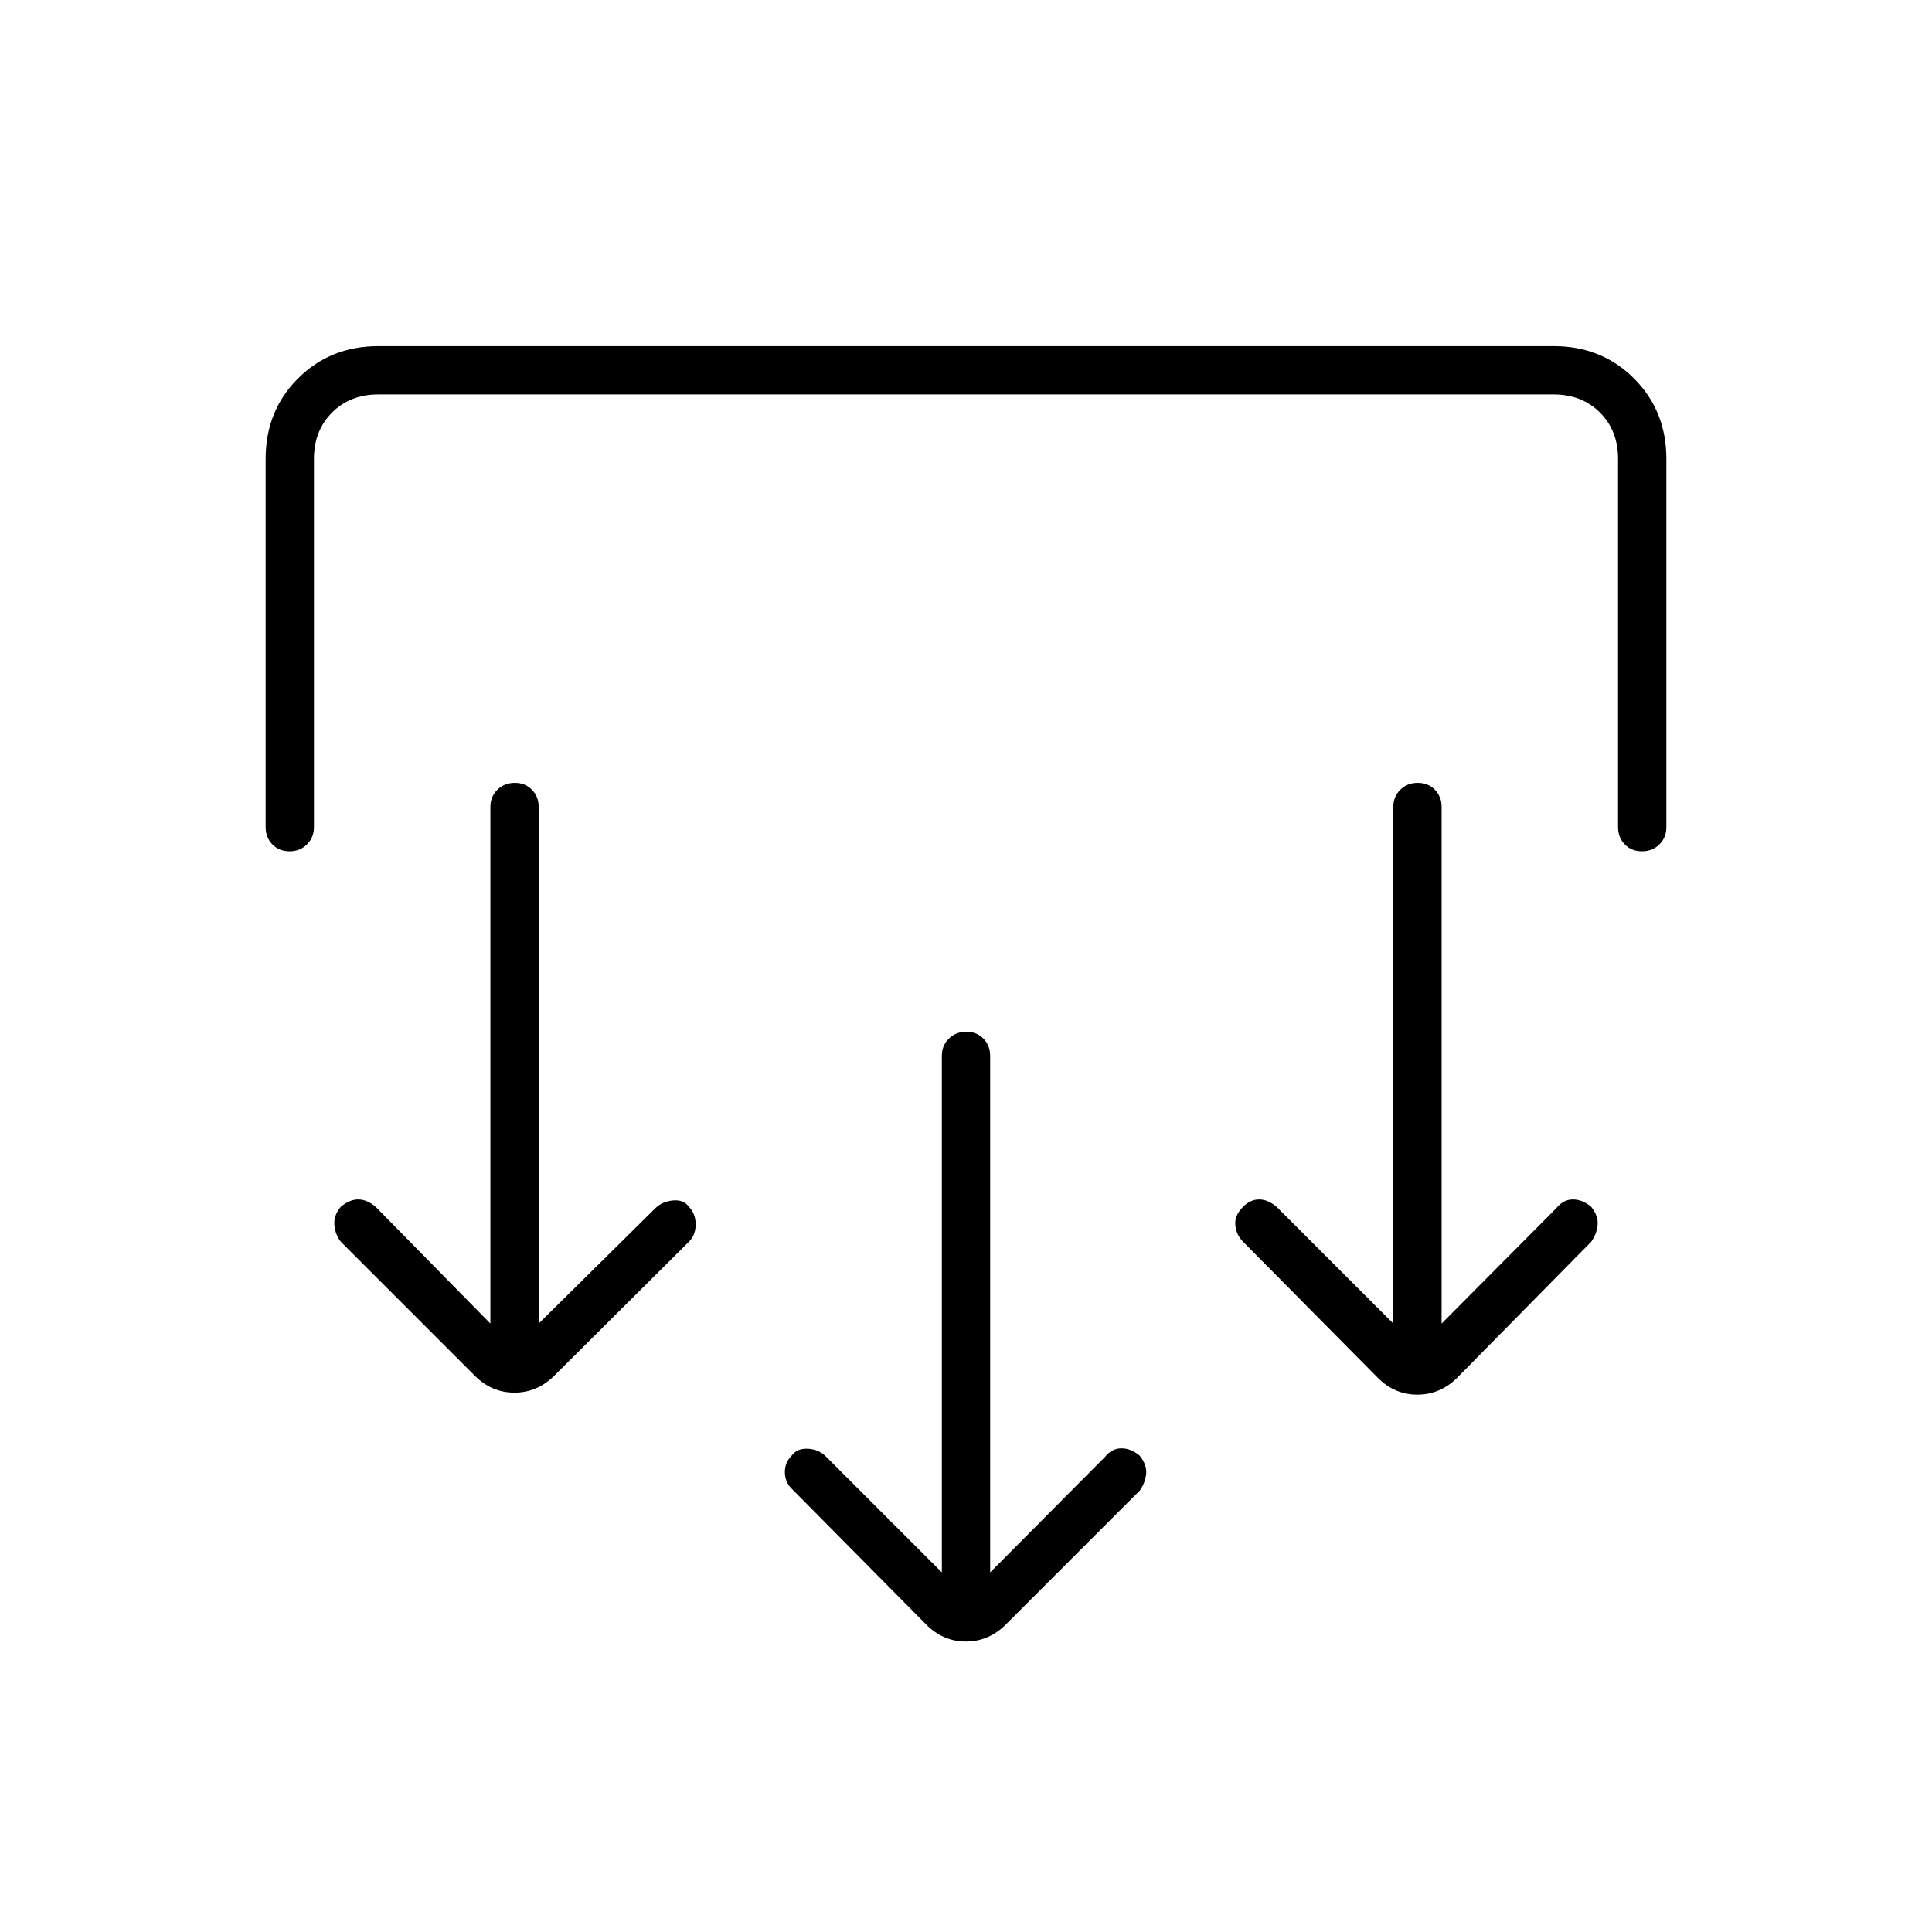 <svg xmlns="http://www.w3.org/2000/svg" height="40" viewBox="0 -960 960 960" width="40"><path d="M492-178.67 549-236q3.47-4.33 8.23-4.33 4.77 0 9.1 3.66 3.67 4.64 3.17 9.15-.5 4.52-3.17 8.19l-66.66 66.66q-8.46 8.34-19.73 8.34t-19.61-8.34l-67-67.66q-3.33-3.34-3.33-8.17t3.33-8.17q2.67-3.66 7.87-3.47 5.2.2 8.8 3.47l58 58v-256.66q0-5.15 3.46-8.58 3.46-3.42 8.67-3.42 5.2 0 8.54 3.42 3.33 3.43 3.33 8.58v256.66ZM267.67-302.33l58-57.34q3.46-3.33 8.73-3.83 5.27-.5 7.93 3.17 3.34 3.45 3.34 8.72 0 5.28-3.34 8.61l-67 66.67q-8.45 8.33-19.72 8.33-11.28 0-19.61-8.33L169.33-343q-2.66-3.33-3.16-8.17-.5-4.83 3.16-9.16Q173.67-364 178-364t8.67 3.67l57 58V-559q0-5.15 3.46-8.57 3.46-3.43 8.67-3.43 5.2 0 8.53 3.43 3.34 3.42 3.34 8.57v256.67Zm448.66 0 57-57.34q3.47-4.33 8.24-4.33 4.76 0 9.1 3.67 3.66 4.63 3.16 9.15-.5 4.51-3.16 8.18L724-275.33q-8.45 8.33-19.73 8.33-11.27 0-19.6-8.33l-67-67.67q-3.34-3.33-3.84-8.17-.5-4.83 3.84-9.16 3.66-3.67 8-3.67 4.33 0 8.66 3.67l58 58V-559q0-5.15 3.47-8.57 3.46-3.43 8.66-3.43 5.21 0 8.54 3.43 3.33 3.42 3.33 8.57v256.67ZM132-732q0-23.85 16.07-39.93Q164.15-788 188-788h584q23.85 0 39.93 16.07Q828-755.85 828-732v183q0 5.15-3.46 8.57-3.46 3.43-8.67 3.43-5.2 0-8.54-3.43Q804-543.85 804-549v-183q0-14-9-23t-23-9H188q-14 0-23 9t-9 23v183q0 5.15-3.46 8.57-3.46 3.43-8.67 3.43-5.2 0-8.54-3.43Q132-543.85 132-549v-183Z"/></svg>